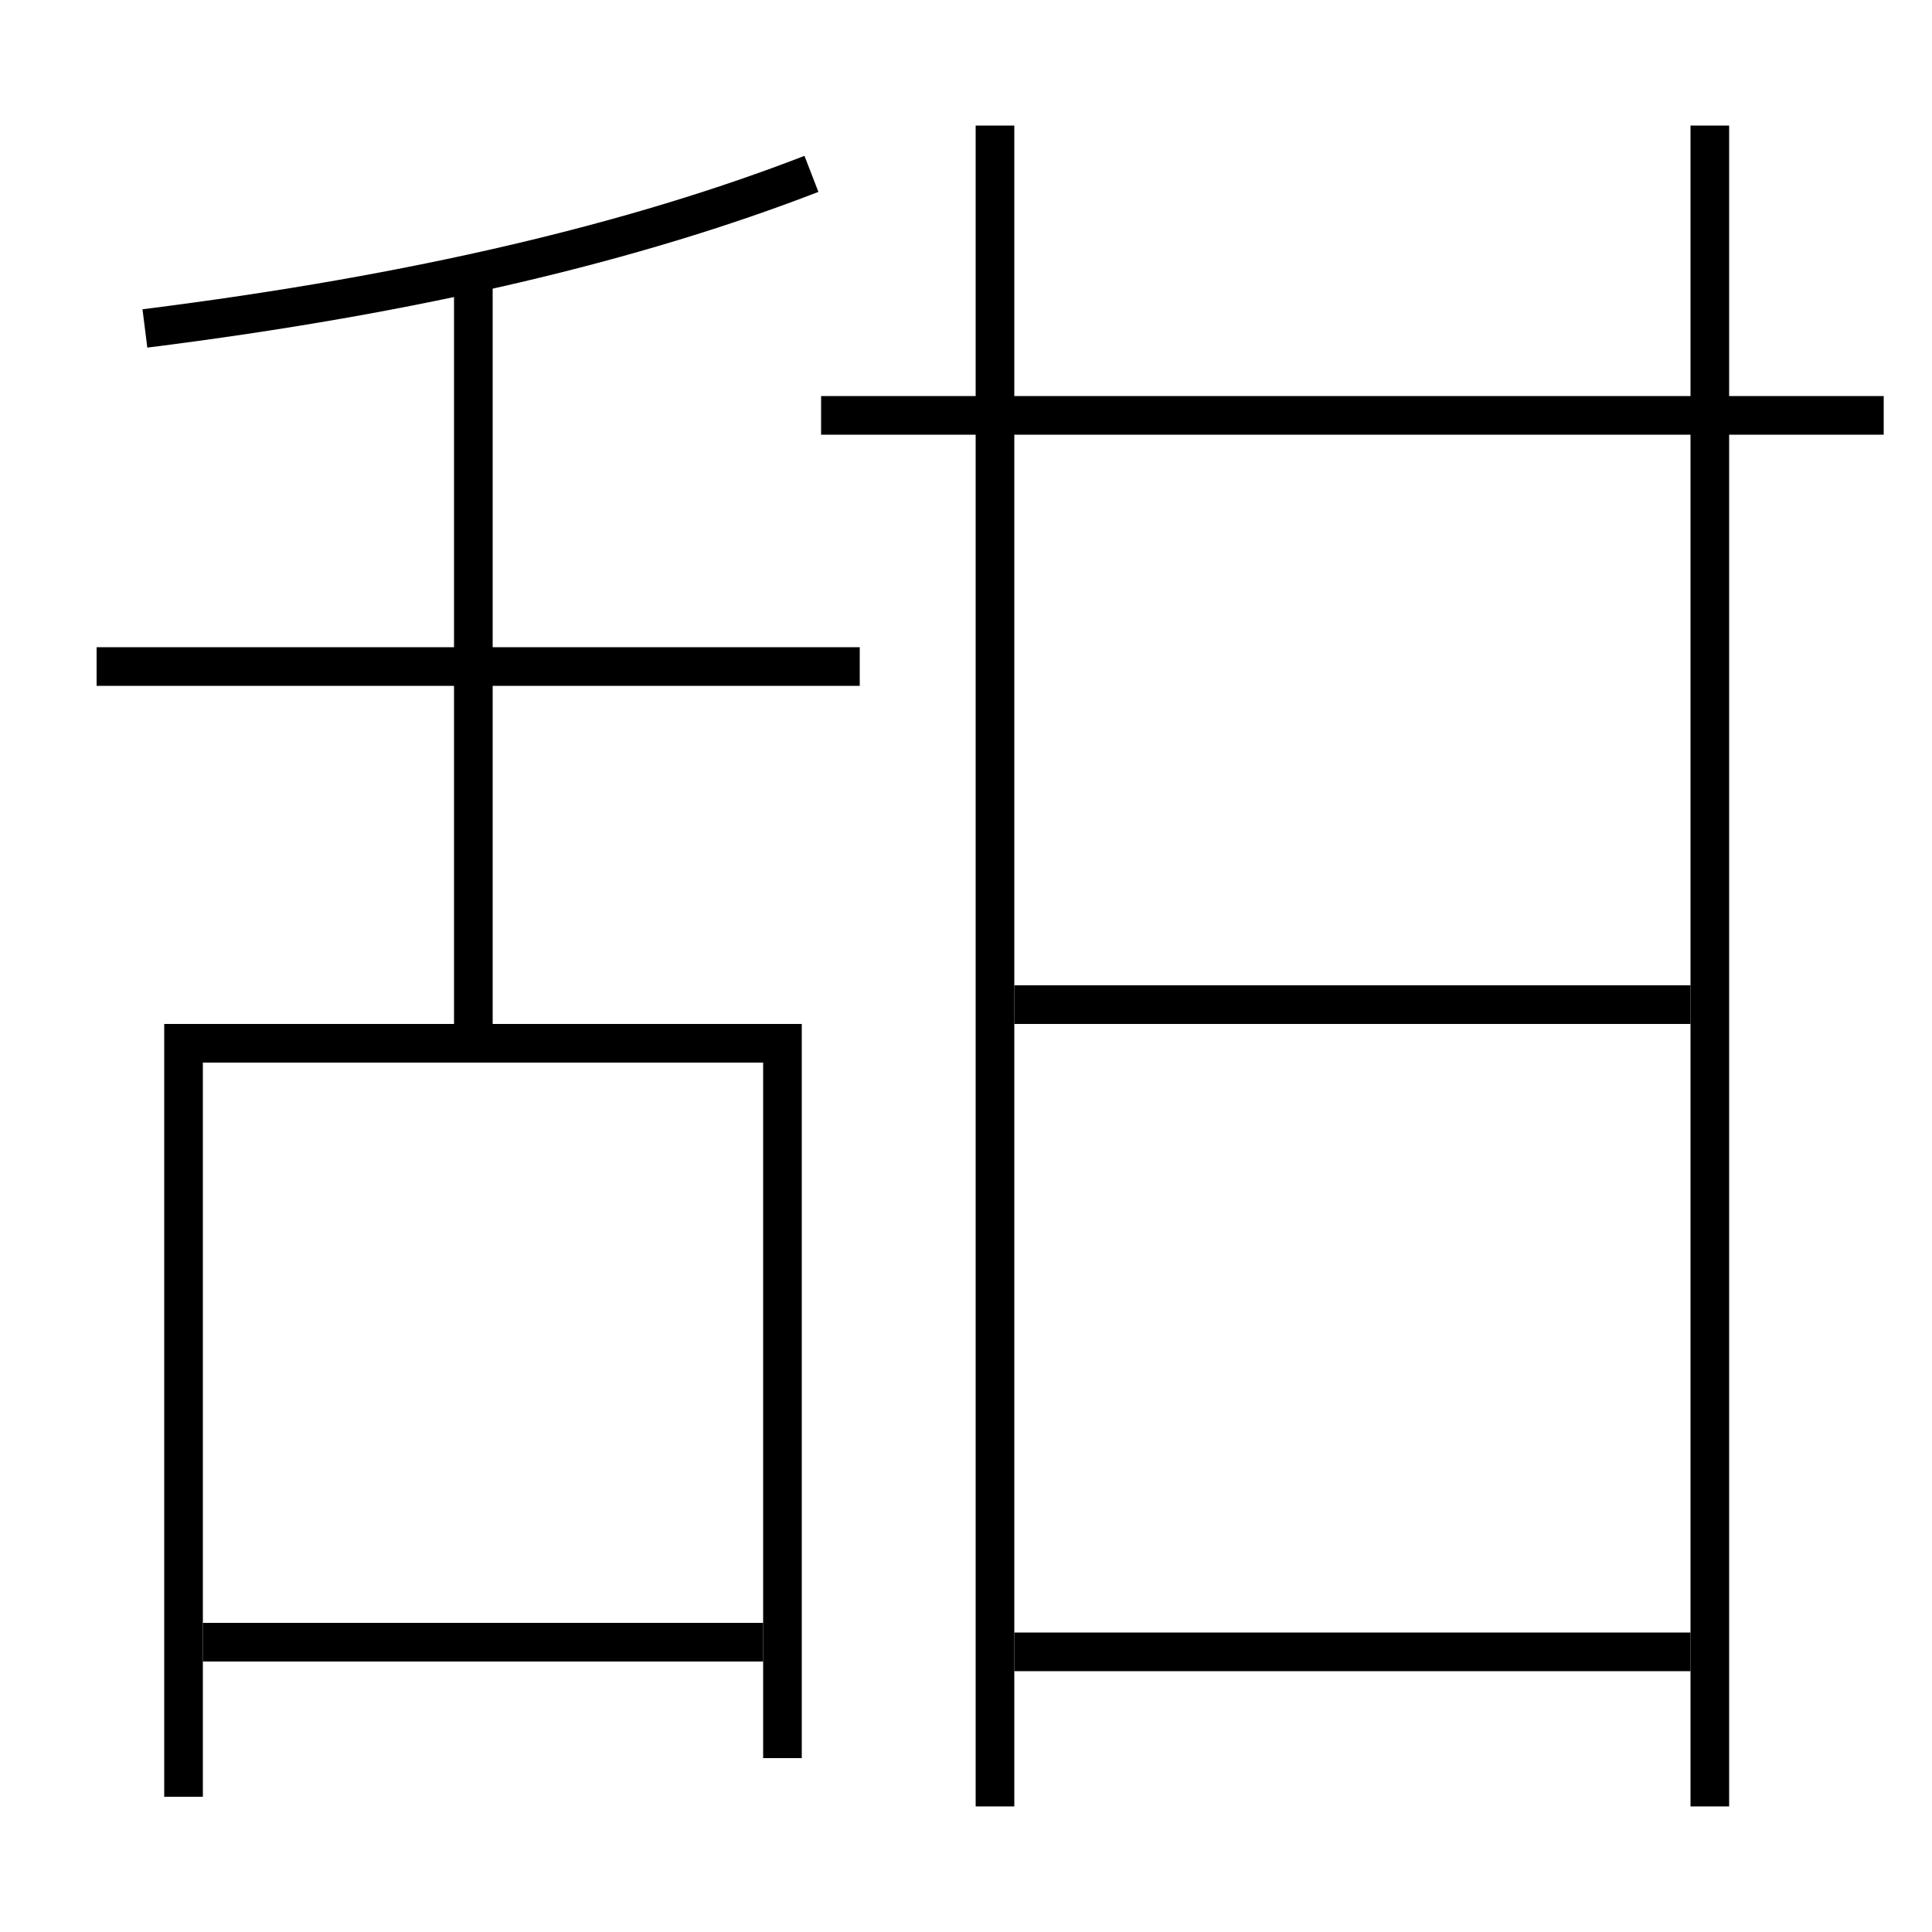 <?xml version='1.0' encoding='utf-8'?>
<svg xmlns="http://www.w3.org/2000/svg" height="100px" version="1.0" viewBox="0 0 100 100" width="100px" x="0px" y="0px">
<line fill="none" stroke="#000000" stroke-width="2" x1="10.5" x2="39.5" y1="85" y2="85" /><line fill="none" stroke="#000000" stroke-width="2" x1="5" x2="44.5" y1="34.5" y2="34.5" /><line fill="none" stroke="#000000" stroke-width="2" x1="24.5" x2="24.5" y1="53" y2="14" /><line fill="none" stroke="#000000" stroke-width="2" x1="51.5" x2="51.5" y1="6.5" y2="93.5" /><line fill="none" stroke="#000000" stroke-width="2" x1="88.5" x2="88.5" y1="93.5" y2="6.5" /><line fill="none" stroke="#000000" stroke-width="2" x1="97.5" x2="42.5" y1="21.5" y2="21.5" /><line fill="none" stroke="#000000" stroke-width="2" x1="52.5" x2="87.5" y1="85.5" y2="85.5" /><line fill="none" stroke="#000000" stroke-width="2" x1="52.5" x2="87.5" y1="52" y2="52" /><polyline fill="none" points="9.5,93 9.5,54 40.5,54 40.5,91" stroke="#000000" stroke-width="2" /><path d="M7.5,17 c14.119,-1.771 25.398,-4.48 34.5,-8" fill="none" stroke="#000000" stroke-width="2" /></svg>